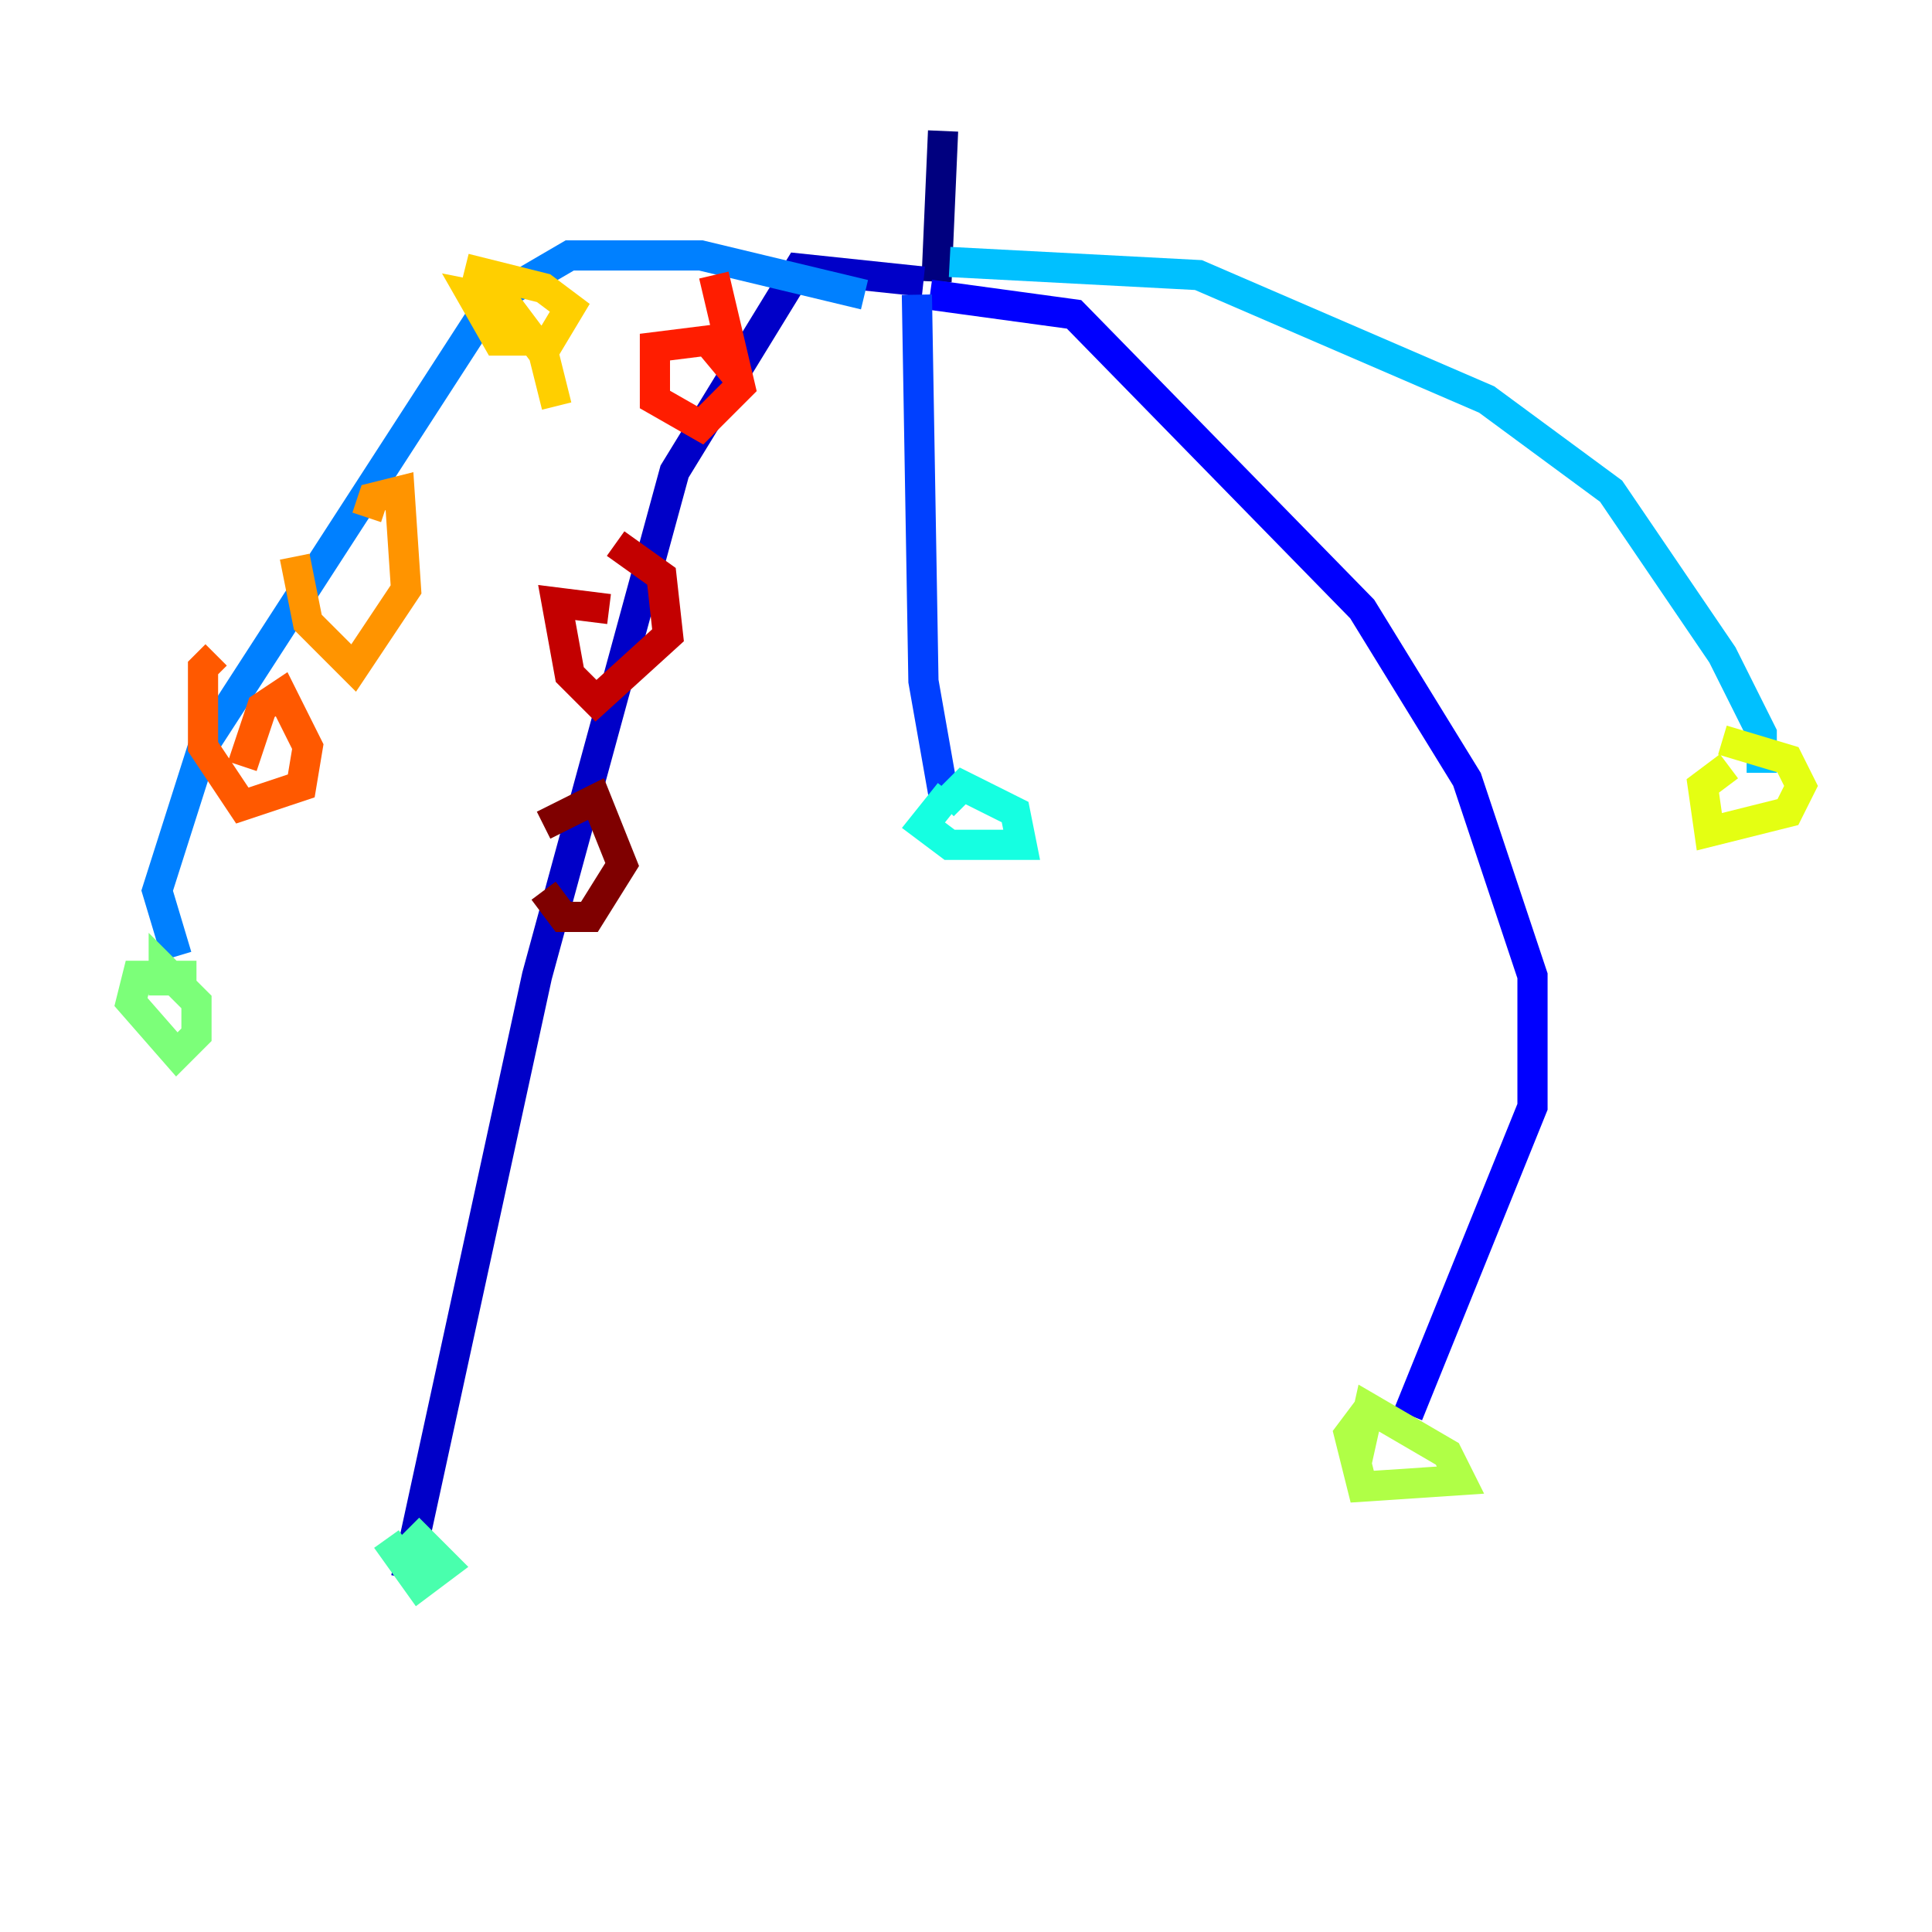 <?xml version="1.0" encoding="utf-8" ?>
<svg baseProfile="tiny" height="128" version="1.2" viewBox="0,0,128,128" width="128" xmlns="http://www.w3.org/2000/svg" xmlns:ev="http://www.w3.org/2001/xml-events" xmlns:xlink="http://www.w3.org/1999/xlink"><defs /><polyline fill="none" points="62.481,8.678 62.047,18.658" stroke="#00007f" stroke-width="2" /><polyline fill="none" points="61.18,18.658 52.936,17.79 44.691,31.241 35.58,64.651 26.902,104.57" stroke="#0000c8" stroke-width="2" /><polyline fill="none" points="61.614,19.525 71.159,20.827 90.251,40.352 97.193,51.634 101.532,64.651 101.532,73.329 93.288,93.722" stroke="#0000ff" stroke-width="2" /><polyline fill="none" points="60.746,19.525 61.18,45.125 62.481,52.502" stroke="#0040ff" stroke-width="2" /><polyline fill="none" points="57.275,19.525 46.427,16.922 37.749,16.922 32.542,19.959 13.451,49.464 10.414,59.01 11.715,63.349" stroke="#0080ff" stroke-width="2" /><polyline fill="none" points="62.915,17.356 79.403,18.224 98.495,26.468 106.739,32.542 114.115,43.39 116.719,48.597 116.719,51.2" stroke="#00c0ff" stroke-width="2" /><polyline fill="none" points="62.481,53.37 63.783,52.068 67.254,53.803 67.688,55.973 62.915,55.973 61.18,54.671 62.915,52.502" stroke="#15ffe1" stroke-width="2" /><polyline fill="none" points="26.034,103.702 27.77,101.966 29.505,103.702 27.77,105.003 25.6,101.966" stroke="#49ffad" stroke-width="2" /><polyline fill="none" points="10.848,65.953 10.848,64.217 13.017,66.386 13.017,68.556 11.715,69.858 8.678,66.386 9.112,64.651 13.017,64.651" stroke="#7cff79" stroke-width="2" /><polyline fill="none" points="89.817,97.193 90.685,93.288 95.891,96.325 96.759,98.061 90.251,98.495 89.383,95.024 90.685,93.288" stroke="#b0ff46" stroke-width="2" /><polyline fill="none" points="114.115,49.031 118.454,50.332 119.322,52.068 118.454,53.803 113.248,55.105 112.814,52.068 114.549,50.766" stroke="#e4ff12" stroke-width="2" /><polyline fill="none" points="30.807,17.79 36.014,19.091 37.749,20.393 36.447,22.563 32.976,22.563 31.241,19.525 33.41,19.959 36.014,23.43 36.881,26.902" stroke="#ffcf00" stroke-width="2" /><polyline fill="none" points="24.298,34.278 24.732,32.976 26.468,32.542 26.902,39.051 23.43,44.258 20.393,41.22 19.525,36.881" stroke="#ff9400" stroke-width="2" /><polyline fill="none" points="16.054,50.766 17.356,46.861 18.658,45.993 20.393,49.464 19.959,52.068 16.054,53.37 13.451,49.464 13.451,44.258 14.319,43.39" stroke="#ff5900" stroke-width="2" /><polyline fill="none" points="47.295,18.224 49.031,25.6 46.427,28.203 43.39,26.468 43.39,22.997 46.861,22.563 49.031,25.166" stroke="#ff1d00" stroke-width="2" /><polyline fill="none" points="40.786,36.014 43.824,38.183 44.258,42.088 39.485,46.427 37.749,44.691 36.881,39.919 40.352,40.352" stroke="#c30000" stroke-width="2" /><polyline fill="none" points="36.014,54.671 39.485,52.936 41.22,57.275 39.051,60.746 37.315,60.746 36.014,59.01" stroke="#7f0000" stroke-width="2" /></svg>